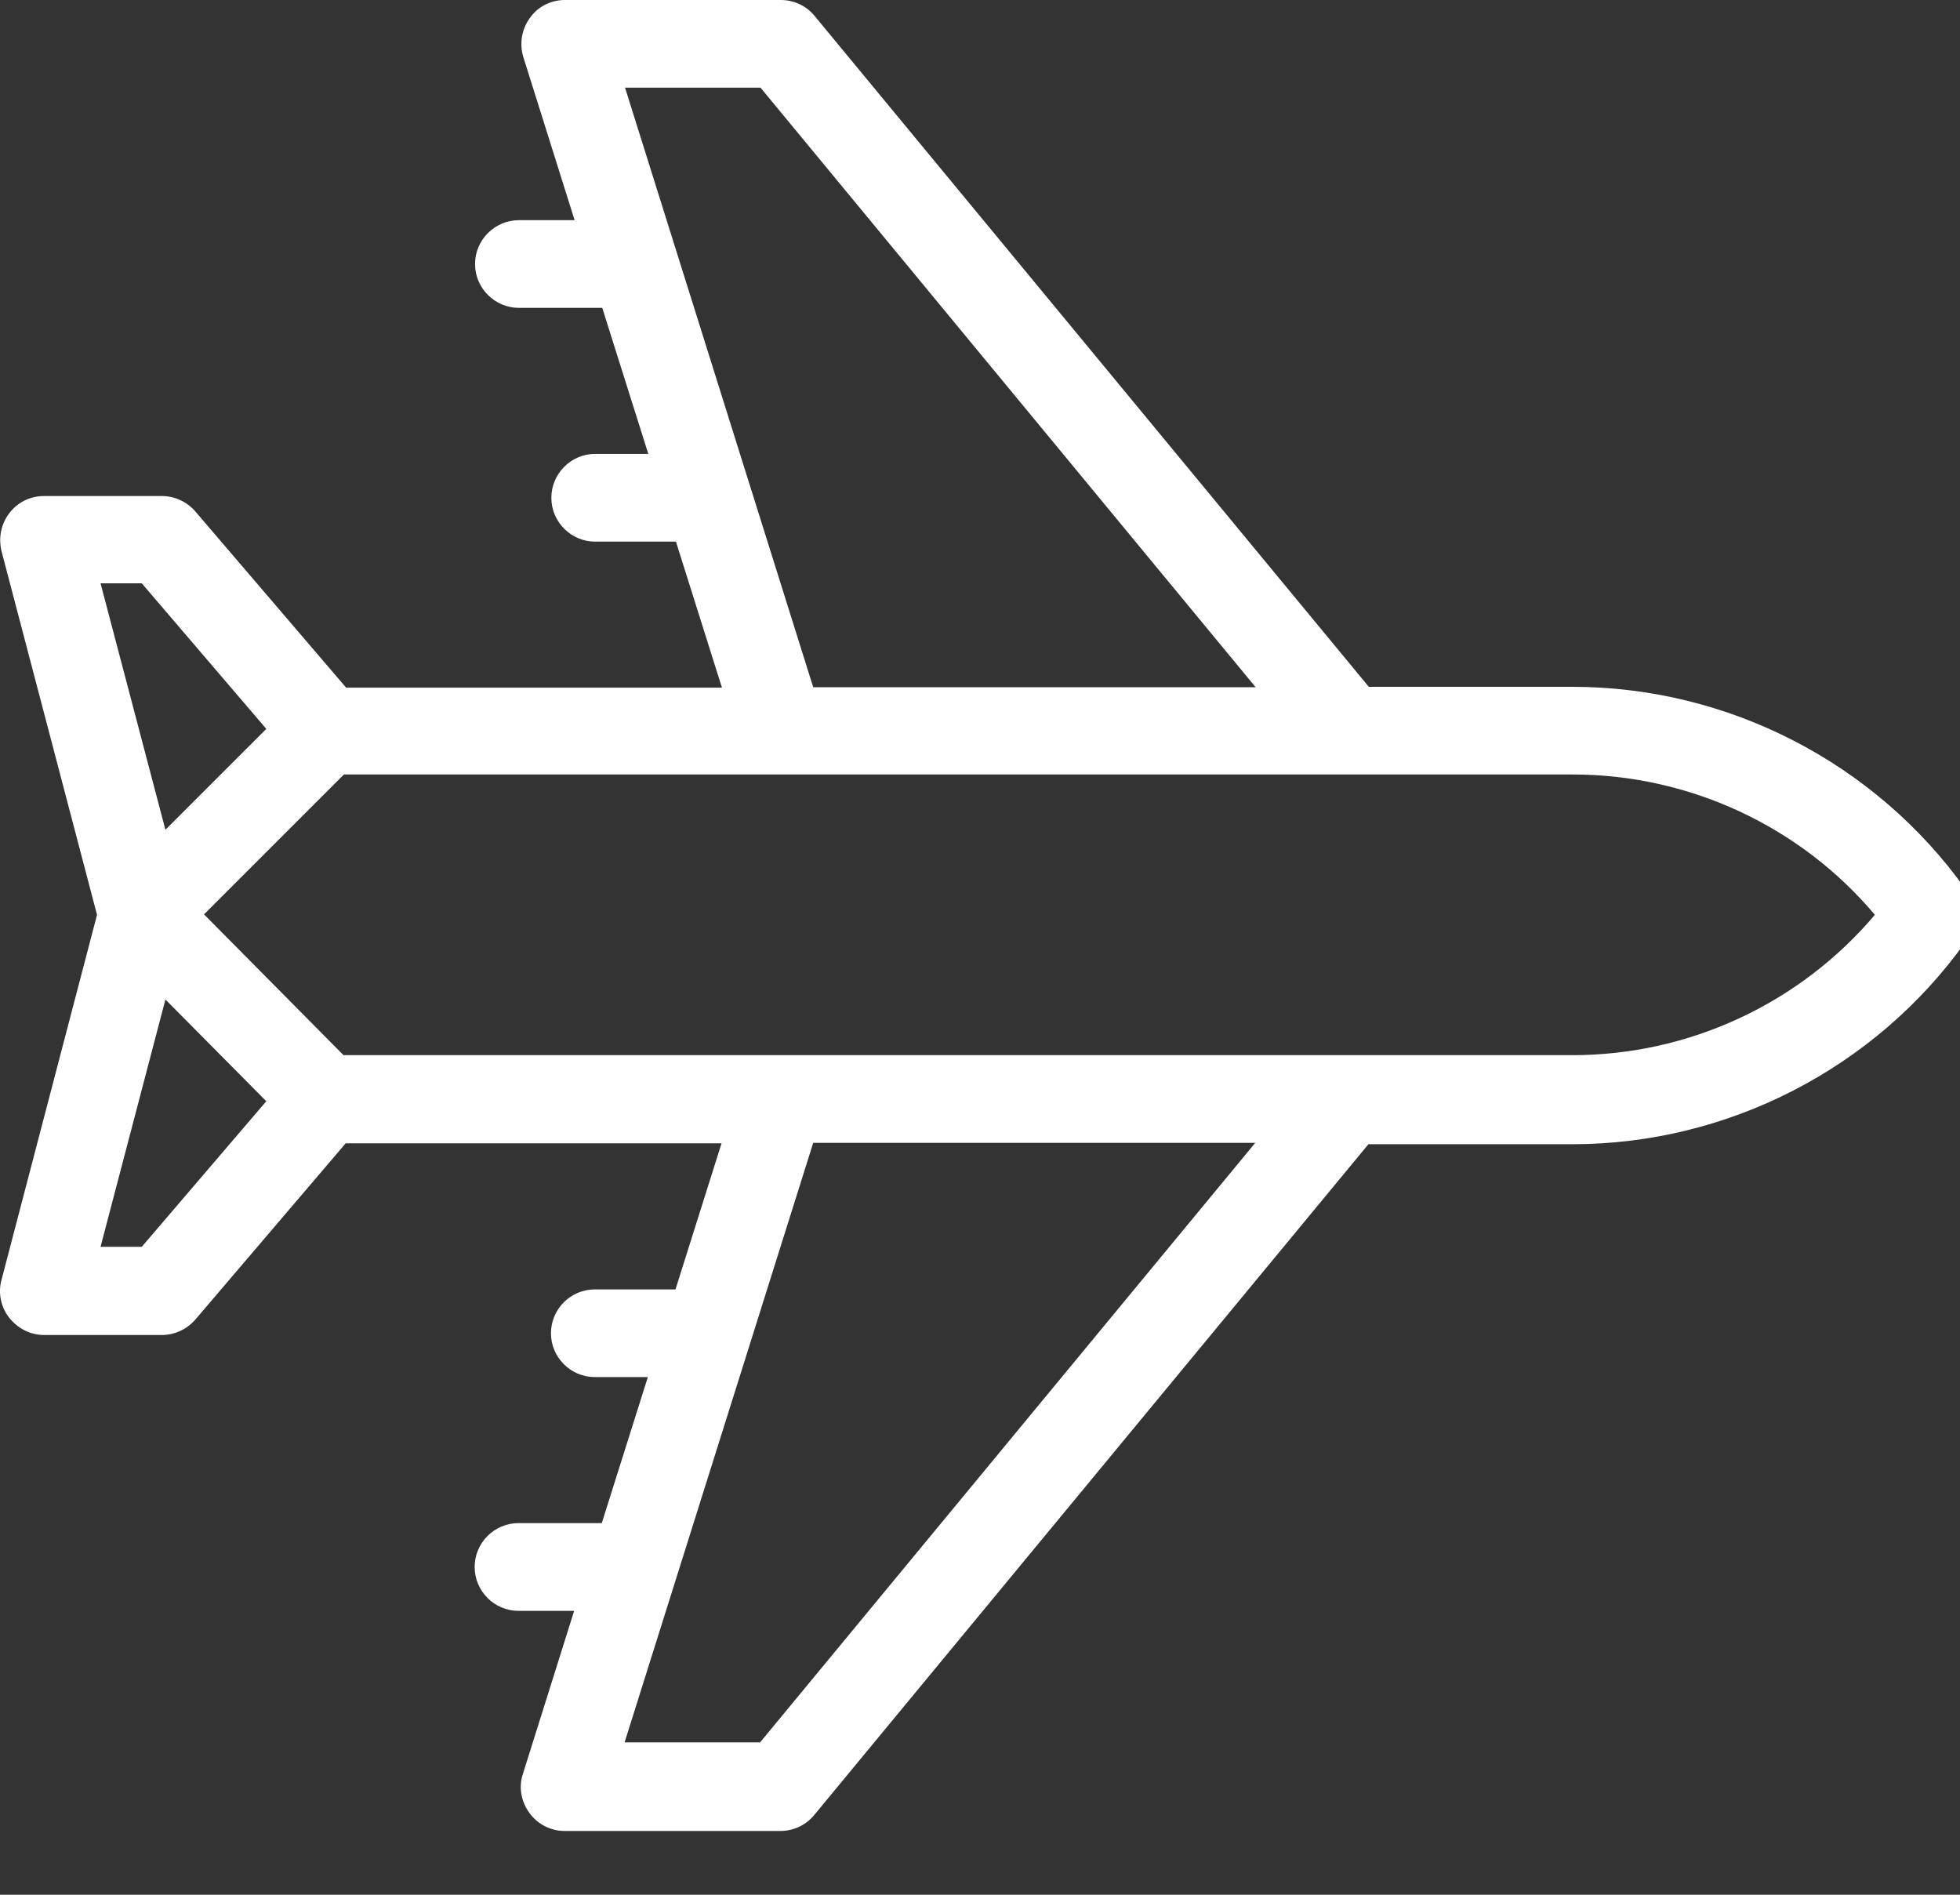 <svg width="30" height="29" viewBox="0 0 30 29" fill="none" xmlns="http://www.w3.org/2000/svg">
<rect x="0" y="0" width="30" height="29" fill="#333333" stroke="none"/>
<g clip-path="url(#clip0)">
<path d="M30.087 13.613C28.704 11.673 26.449 10.512 24.066 10.512H20.951L12.467 0.242C12.339 0.087 12.151 0 11.95 0H8.647C8.433 0 8.231 0.101 8.11 0.275C7.983 0.45 7.949 0.671 8.01 0.873L8.795 3.37H7.943C7.573 3.37 7.271 3.672 7.271 4.041C7.271 4.41 7.573 4.712 7.943 4.712H9.218L9.923 6.947H9.11C8.741 6.947 8.439 7.249 8.439 7.619C8.439 7.988 8.741 8.29 9.11 8.29H10.346L11.05 10.525H5.298L2.989 7.827C2.861 7.679 2.673 7.592 2.479 7.592H0.673C0.465 7.592 0.27 7.686 0.143 7.854C0.015 8.021 -0.025 8.229 0.022 8.431L1.485 14.002L0.022 19.593C-0.032 19.795 0.015 20.01 0.143 20.171C0.27 20.332 0.465 20.433 0.673 20.433H2.479C2.673 20.433 2.861 20.345 2.989 20.198L5.291 17.499H11.044L10.339 19.735H9.104C8.735 19.735 8.433 20.037 8.433 20.406C8.433 20.775 8.735 21.077 9.104 21.077H9.916L9.211 23.312H7.936C7.567 23.312 7.265 23.614 7.265 23.983C7.265 24.353 7.567 24.655 7.936 24.655H8.788L8.003 27.152C7.936 27.353 7.976 27.575 8.104 27.749C8.231 27.924 8.433 28.024 8.641 28.024H11.943C12.145 28.024 12.332 27.937 12.46 27.783L20.945 17.513H24.066C26.449 17.513 28.704 16.351 30.087 14.412C30.255 14.163 30.255 13.848 30.087 13.613ZM9.567 1.342H11.641L19.219 10.518H12.447L9.567 1.342ZM2.17 8.928L4.076 11.156L2.532 12.7L1.539 8.928H2.17V8.928ZM2.17 19.083H1.539L2.532 15.298L4.076 16.855L2.17 19.083ZM11.634 26.668H9.56L12.447 17.492H19.213L11.634 26.668ZM24.066 16.15H11.963H11.957H5.258L3.123 13.995L5.264 11.854H11.957C11.957 11.854 11.957 11.854 11.963 11.854H24.072C25.858 11.854 27.556 12.646 28.697 14.002C27.549 15.358 25.858 16.15 24.066 16.15Z" fill="white"/>
</g>
<defs>
<clipPath id="clip0">
<rect width="30" height="28.125" fill="white"/>
</clipPath>
</defs>
</svg>
